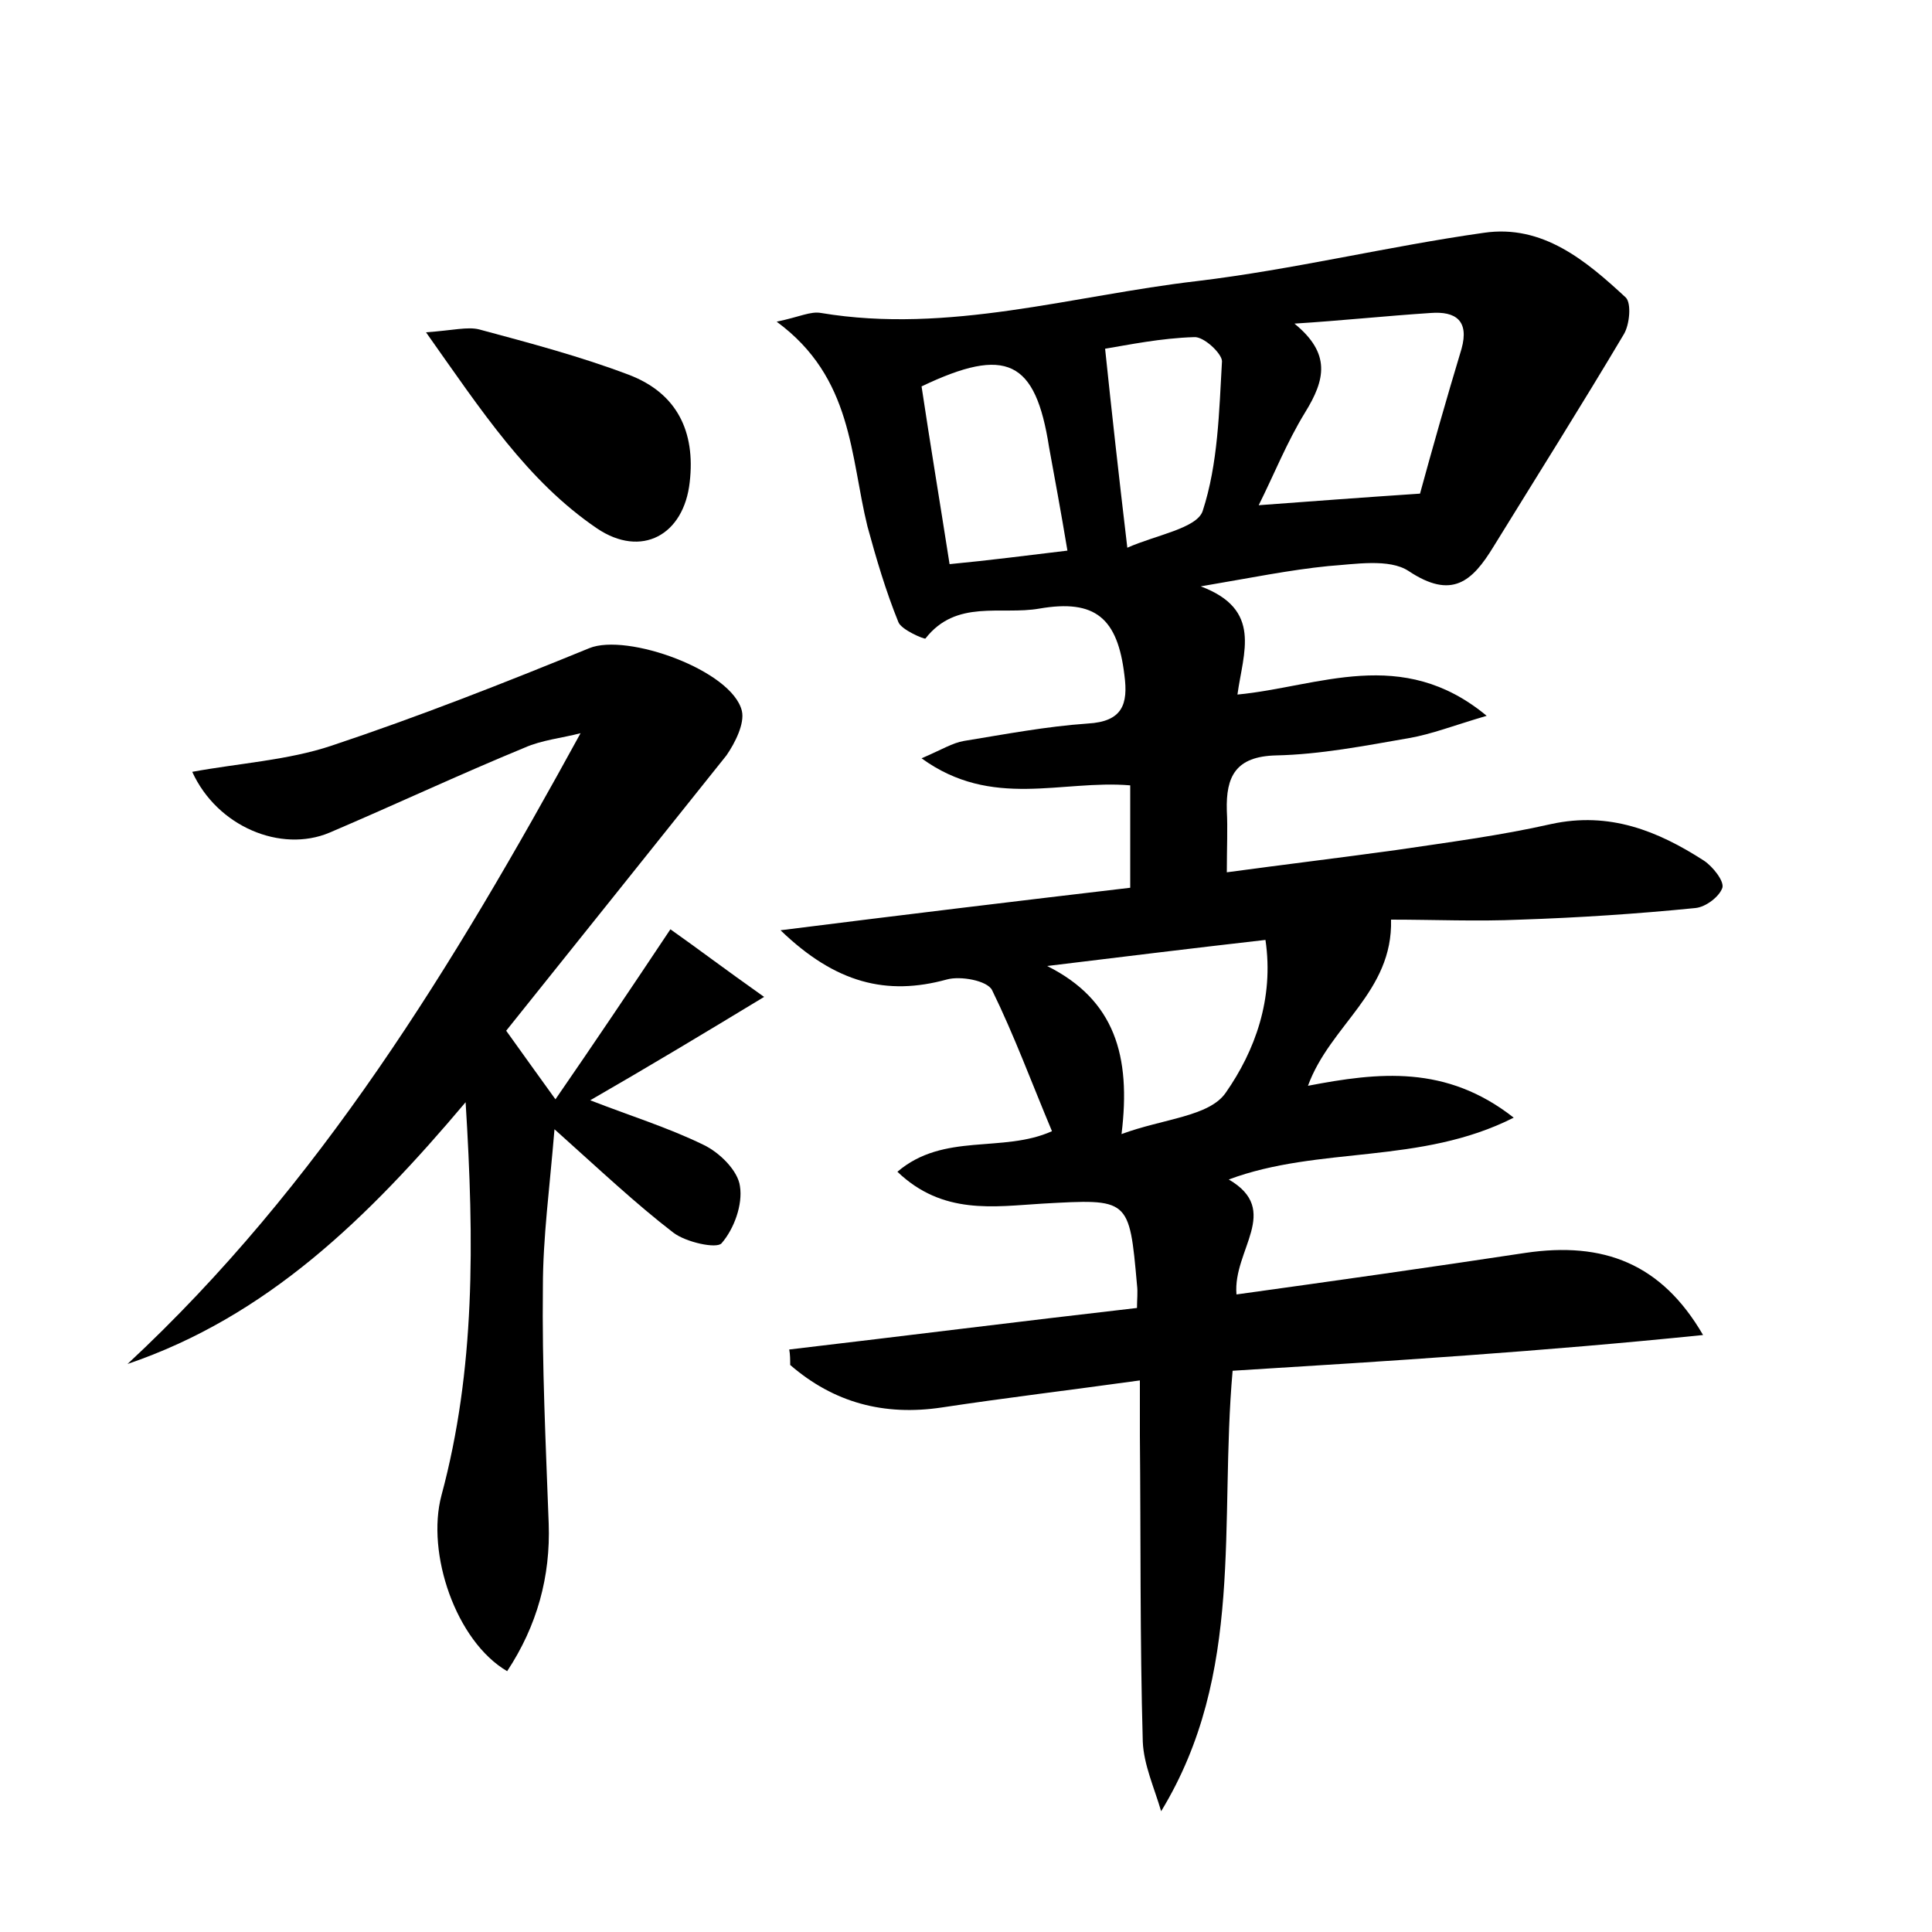 <?xml version="1.0" encoding="utf-8"?>
<!-- Generator: Adobe Illustrator 22.0.0, SVG Export Plug-In . SVG Version: 6.00 Build 0)  -->
<svg version="1.1" id="图层_1" xmlns="http://www.w3.org/2000/svg" xmlns:xlink="http://www.w3.org/1999/xlink" x="0px" y="0px"
	 viewBox="0 0 200 200" style="enable-background:new 0 0 200 200;" xml:space="preserve">
<style type="text/css">
	.st0{fill:#FFFFFF;}
</style>
<g>
	
	<path d="M127.6,141.9c-1.4,15.8,1.3,31.3-7.4,45.6c-0.7-2.4-1.8-4.8-1.9-7.2c-0.3-10.6-0.2-21.1-0.3-31.7c0-1.7,0-3.4,0-5.7
		c-7.2,1-13.9,1.8-20.5,2.8c-6,0.9-11.2-0.5-15.7-4.4c0-0.5,0-1.1-0.1-1.6c11.9-1.4,23.8-2.9,36-4.3c0-0.9,0.1-1.6,0-2.4
		c-0.8-9-0.8-8.9-9.8-8.4c-5,0.3-10.3,1.2-15-3.3c4.8-4.1,10.9-1.9,16-4.2c-2.1-5-3.9-9.9-6.2-14.6c-0.5-1-3.3-1.5-4.7-1.1
		c-6.2,1.7-11.5,0.4-17.2-5.1c12.7-1.6,24.3-3,36.2-4.4c0-3.5,0-6.9,0-10.6c-7.1-0.6-14.3,2.5-21.6-2.8c2.1-0.9,3.2-1.6,4.4-1.8
		c4.3-0.7,8.5-1.5,12.8-1.8c3.6-0.2,4.2-2,3.8-5c-0.7-5.9-3-7.9-8.8-6.9c-4,0.7-8.6-1-11.8,3.1c-0.1,0.1-2.5-0.9-2.8-1.7
		c-1.3-3.2-2.3-6.6-3.2-9.9c-1.8-7.3-1.5-15.4-9.4-21.2c2.4-0.5,3.5-1.1,4.6-0.9c13.2,2.2,26-1.8,38.9-3.3c10-1.2,19.8-3.6,29.7-5
		c6.1-0.9,10.6,2.9,14.7,6.7c0.6,0.6,0.4,2.8-0.2,3.8c-4.4,7.4-9,14.7-13.5,22c-2.2,3.6-4.3,5.5-8.8,2.5c-2-1.3-5.5-0.7-8.3-0.5
		c-4,0.4-7.9,1.2-13.2,2.1c6.4,2.4,4.4,6.8,3.8,11.2c8.4-0.8,17-5.1,25.8,2.2c-3.4,1-5.7,1.9-8,2.3c-4.6,0.8-9.2,1.7-13.8,1.8
		c-4.2,0.1-5.2,2.2-5.1,5.7c0.1,1.9,0,3.8,0,6.4c5.9-0.8,11.7-1.5,17.5-2.3c5.4-0.8,10.8-1.5,16.1-2.7c6-1.3,11,0.7,15.8,3.8
		c0.9,0.6,2.1,2.1,1.9,2.8c-0.3,0.9-1.7,2-2.8,2.1c-6,0.6-12.1,1-18.1,1.2c-4.5,0.2-8.9,0-13.4,0c0.2,7.5-6.3,10.9-8.6,17.2
		c7.3-1.4,14.3-2.2,21.3,3.3c-9.7,4.9-20.1,2.9-29.5,6.4c5.5,3.2,0.4,7.3,0.8,11.9c10.1-1.4,20-2.8,29.9-4.3
		c8.1-1.2,14.1,1.1,18.4,8.5C159.7,139.9,143.8,140.9,127.6,141.9z M134,33.5c3.8,3.1,3.2,5.8,1.1,9.2c-1.9,3.1-3.2,6.4-4.8,9.6
		c5.4-0.4,10.7-0.8,16.7-1.2c1.2-4.4,2.7-9.7,4.3-15c0.8-2.9-0.6-3.9-3.2-3.7C143.5,32.7,138.8,33.2,134,33.5z M116.1,117.4
		c4.3-1.6,9.1-1.8,10.8-4.3c3-4.3,5-9.7,4.1-15.8c-7.9,0.9-15.2,1.8-22.6,2.7C115.4,103.5,117.1,109.3,116.1,117.4z M110.5,57
		c-0.7-4.2-1.3-7.4-1.9-10.7c-1.4-9-4.4-10.5-13.2-6.3c0.9,6,1.9,12,2.9,18.4C102.5,58,106.3,57.5,110.5,57z M116.7,56.7
		c2.9-1.3,7.2-2,7.8-3.8c1.6-4.9,1.7-10.3,2-15.5c0-0.8-1.9-2.6-2.9-2.5c-3.4,0.1-6.8,0.8-9.2,1.2C115.1,42.8,115.8,49.1,116.7,56.7
		z"/>
	<path d="M52.4,106.7c2,2.8,3.3,4.6,5.1,7.1c4-5.8,7.7-11.3,11.9-17.6c2.7,1.9,5.6,4.1,9.7,7c-6.6,4-12.1,7.3-18,10.7
		c4.1,1.6,8,2.8,11.7,4.6c1.7,0.8,3.6,2.7,3.8,4.3c0.3,1.9-0.6,4.4-1.9,5.9c-0.5,0.6-3.7-0.1-5-1.1c-3.9-3-7.5-6.4-12.3-10.7
		c-0.5,6.1-1.2,11.2-1.2,16.3c-0.1,8.2,0.3,16.3,0.6,24.5c0.2,5.5-1.2,10.6-4.3,15.3c-5.3-3.1-8.4-12.2-6.8-18.2
		c3.5-13,3.4-26.2,2.5-40.7c-10.2,12.1-20.6,22.2-35,27.1c19.9-18.5,33.7-41.2,46.9-65.3c-1.9,0.5-4,0.7-5.8,1.5
		c-6.8,2.8-13.4,5.9-20.2,8.8c-5,2.1-11.6-0.6-14.2-6.3c4.9-0.9,9.9-1.2,14.4-2.7c9-3,17.9-6.5,26.7-10.1c3.9-1.6,14.8,2.3,15.8,6.5
		c0.3,1.3-0.7,3.3-1.6,4.6C67.6,87.7,60.1,97.1,52.4,106.7z"/>
	<path d="M44.1,34.4c2.8-0.2,4.3-0.6,5.5-0.3c5.2,1.4,10.5,2.8,15.5,4.7c5,1.9,6.9,5.9,6.3,11.1c-0.6,5.5-5,7.9-9.6,4.8
		C54.6,49.8,49.9,42.6,44.1,34.4z"/>
	
	
	
	
</g>
</svg>
